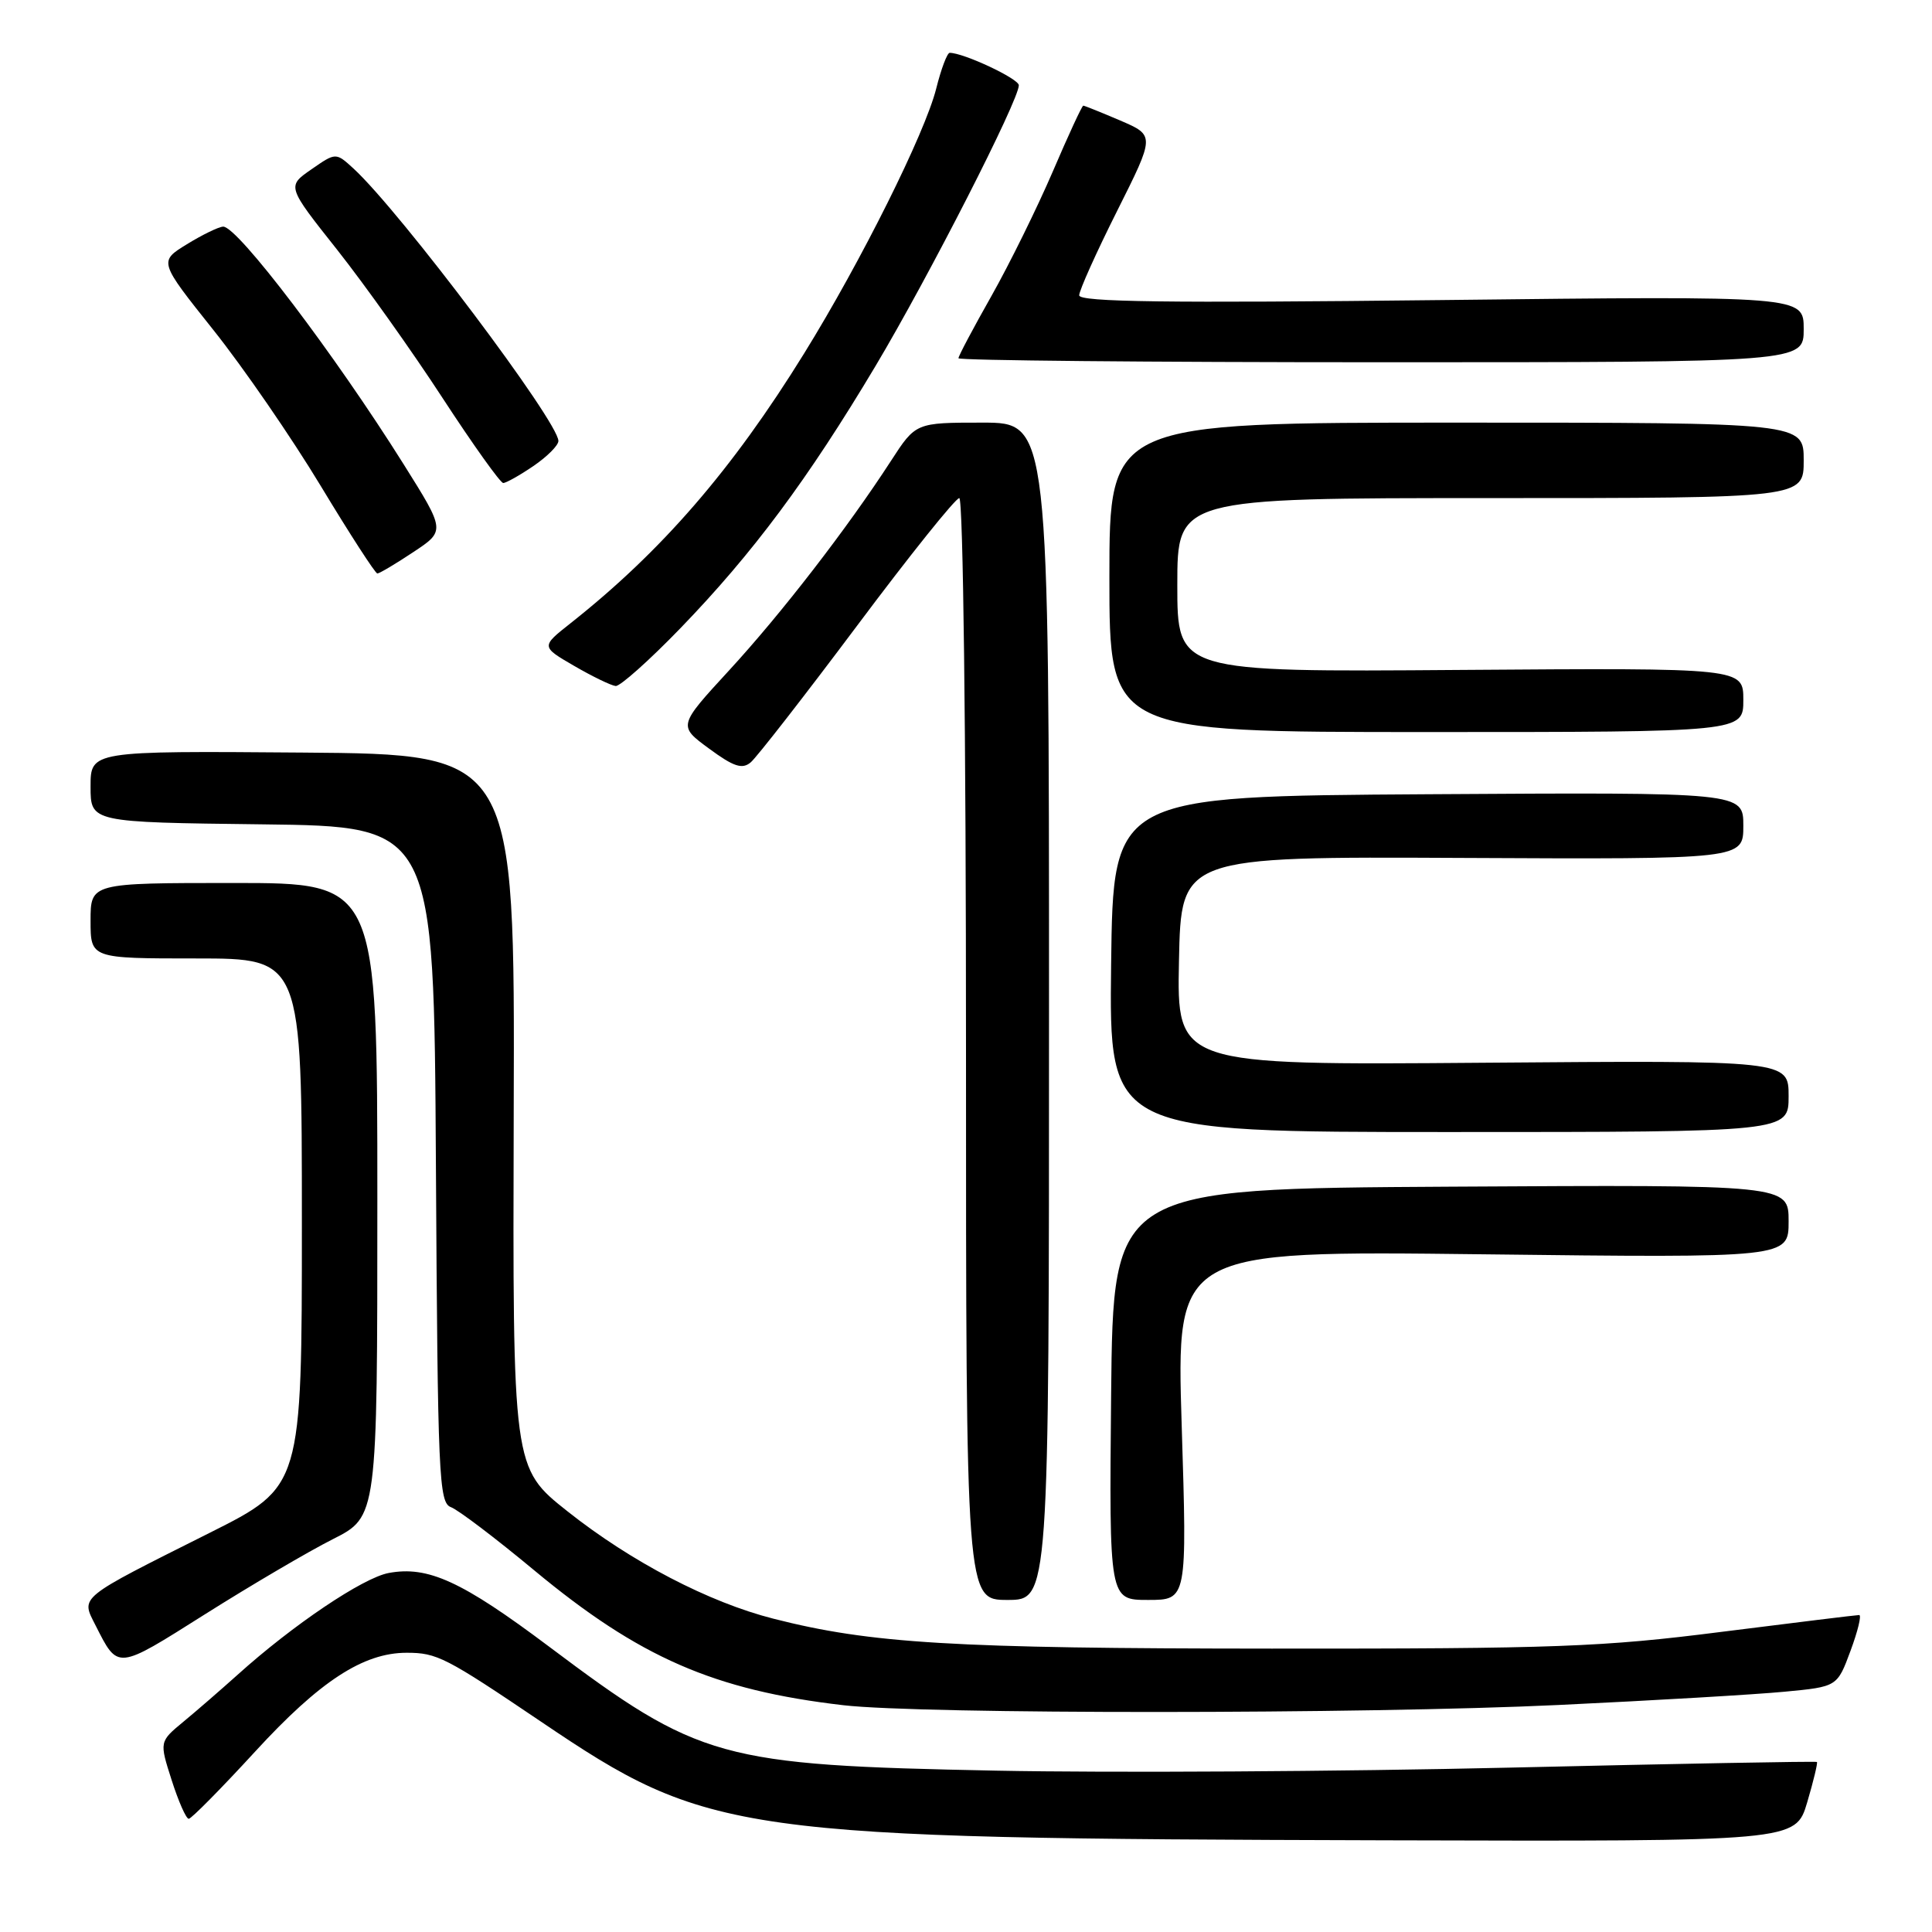 <?xml version="1.0" encoding="UTF-8" standalone="no"?>
<!DOCTYPE svg PUBLIC "-//W3C//DTD SVG 1.1//EN" "http://www.w3.org/Graphics/SVG/1.1/DTD/svg11.dtd" >
<svg xmlns="http://www.w3.org/2000/svg" xmlns:xlink="http://www.w3.org/1999/xlink" version="1.1" viewBox="0 0 256 256">
 <g >
 <path fill="currentColor"
d=" M 239.46 238.83 C 240.30 235.99 240.88 233.57 240.75 233.47 C 240.61 233.36 222.28 233.70 200.00 234.22 C 177.72 234.74 147.12 234.92 132.00 234.62 C 95.33 233.89 92.70 233.16 72.72 218.16 C 61.19 209.51 56.71 207.46 51.50 208.43 C 48.08 209.07 38.80 215.32 31.50 221.90 C 29.29 223.88 26.06 226.69 24.30 228.14 C 21.11 230.78 21.11 230.78 22.75 235.89 C 23.65 238.70 24.66 241.00 25.01 241.00 C 25.35 241.00 29.31 236.99 33.80 232.10 C 42.36 222.77 48.13 219.00 53.88 219.00 C 57.90 219.00 59.03 219.58 71.69 228.13 C 93.91 243.15 97.25 243.61 183.71 243.85 C 237.92 244.00 237.92 244.00 239.46 238.83 Z  M 206.50 225.92 C 219.15 225.32 232.64 224.53 236.47 224.16 C 243.44 223.50 243.44 223.50 245.20 218.75 C 246.17 216.14 246.69 214.00 246.35 214.00 C 246.00 214.00 237.80 215.01 228.11 216.23 C 212.34 218.24 206.12 218.47 168.50 218.45 C 126.30 218.43 115.40 217.78 102.50 214.49 C 93.94 212.32 83.64 206.95 75.21 200.27 C 67.93 194.50 67.93 194.50 68.07 147.22 C 68.22 99.94 68.22 99.94 40.11 99.72 C 12.00 99.50 12.00 99.50 12.00 104.23 C 12.00 108.96 12.00 108.96 34.75 109.23 C 57.50 109.50 57.50 109.50 57.76 154.29 C 58.00 195.78 58.15 199.12 59.76 199.71 C 60.72 200.07 65.68 203.83 70.78 208.07 C 84.70 219.63 94.61 223.96 111.75 225.95 C 122.14 227.16 180.78 227.14 206.50 225.92 Z  M 44.10 203.95 C 50.00 200.97 50.00 200.97 50.00 158.99 C 50.00 117.00 50.00 117.00 31.00 117.00 C 12.00 117.00 12.00 117.00 12.00 122.00 C 12.00 127.00 12.00 127.00 26.00 127.00 C 40.00 127.00 40.00 127.00 40.00 161.99 C 40.00 196.98 40.00 196.98 27.80 203.10 C 10.21 211.92 10.71 211.52 12.65 215.35 C 15.67 221.30 15.39 221.33 27.16 213.90 C 33.23 210.07 40.85 205.59 44.10 203.95 Z  M 139.00 134.00 C 139.00 56.00 139.00 56.00 130.17 56.00 C 121.34 56.00 121.34 56.00 118.05 61.08 C 112.26 70.01 103.55 81.29 96.60 88.84 C 89.85 96.18 89.85 96.18 93.95 99.19 C 97.21 101.59 98.34 101.97 99.47 101.02 C 100.25 100.37 106.59 92.23 113.56 82.92 C 120.52 73.61 126.62 66.00 127.11 66.00 C 127.62 66.00 128.00 97.09 128.00 139.00 C 128.00 212.00 128.00 212.00 133.50 212.00 C 139.00 212.00 139.00 212.00 139.00 134.00 Z  M 156.58 188.86 C 155.86 165.72 155.86 165.72 196.43 166.20 C 237.00 166.68 237.00 166.68 237.00 161.83 C 237.00 156.98 237.00 156.98 192.25 157.24 C 147.50 157.50 147.50 157.50 147.23 184.75 C 146.97 212.00 146.97 212.00 152.13 212.00 C 157.30 212.00 157.30 212.00 156.58 188.86 Z  M 237.00 145.25 C 237.00 140.50 237.00 140.50 196.47 140.82 C 155.94 141.14 155.94 141.14 156.22 127.32 C 156.50 113.50 156.50 113.50 193.75 113.68 C 231.00 113.86 231.00 113.86 231.00 109.42 C 231.00 104.98 231.00 104.98 189.25 105.24 C 147.50 105.50 147.50 105.50 147.23 127.75 C 146.96 150.00 146.96 150.00 191.98 150.00 C 237.00 150.00 237.00 150.00 237.00 145.25 Z  M 231.00 92.75 C 231.00 88.50 231.00 88.50 193.50 88.77 C 156.00 89.05 156.00 89.05 156.00 77.52 C 156.00 66.00 156.00 66.00 197.50 66.00 C 239.00 66.00 239.00 66.00 239.00 61.00 C 239.00 56.00 239.00 56.00 193.00 56.00 C 147.00 56.00 147.00 56.00 147.00 76.50 C 147.00 97.00 147.00 97.00 189.00 97.00 C 231.00 97.00 231.00 97.00 231.00 92.75 Z  M 90.15 83.25 C 99.74 73.33 107.04 63.53 116.01 48.50 C 123.06 36.68 135.00 13.29 135.00 11.30 C 135.00 10.43 127.68 7.00 125.84 7.00 C 125.51 7.00 124.70 9.14 124.05 11.75 C 122.56 17.66 114.11 34.62 106.54 46.85 C 97.01 62.26 87.65 73.06 75.59 82.59 C 71.68 85.68 71.68 85.68 76.09 88.24 C 78.52 89.65 80.98 90.84 81.58 90.90 C 82.17 90.95 86.03 87.51 90.15 83.25 Z  M 54.76 73.16 C 59.02 70.34 59.02 70.34 53.48 61.51 C 44.29 46.87 31.46 29.98 29.57 30.03 C 28.98 30.05 26.82 31.10 24.77 32.36 C 21.04 34.65 21.04 34.65 28.27 43.72 C 32.25 48.71 38.65 58.01 42.50 64.39 C 46.35 70.77 49.73 75.99 50.00 75.99 C 50.27 75.99 52.42 74.72 54.76 73.16 Z  M 70.68 61.75 C 72.50 60.51 73.99 59.02 73.99 58.43 C 74.01 55.91 53.04 28.04 46.85 22.34 C 44.50 20.19 44.50 20.19 41.26 22.44 C 38.01 24.69 38.01 24.69 44.67 33.09 C 48.33 37.72 54.62 46.56 58.65 52.75 C 62.69 58.94 66.30 64.00 66.68 64.00 C 67.06 64.00 68.86 62.99 70.68 61.75 Z  M 239.00 43.61 C 239.00 39.21 239.00 39.21 191.00 39.76 C 154.72 40.17 143.00 40.02 143.00 39.13 C 143.00 38.49 145.26 33.46 148.02 27.96 C 153.04 17.95 153.04 17.95 148.44 15.97 C 145.91 14.89 143.70 14.00 143.54 14.00 C 143.37 14.00 141.55 17.94 139.49 22.75 C 137.42 27.56 133.77 34.97 131.37 39.22 C 128.97 43.46 127.00 47.17 127.00 47.47 C 127.00 47.76 152.20 48.00 183.00 48.00 C 239.00 48.00 239.00 48.00 239.00 43.61 Z "/>
</g>
</svg>